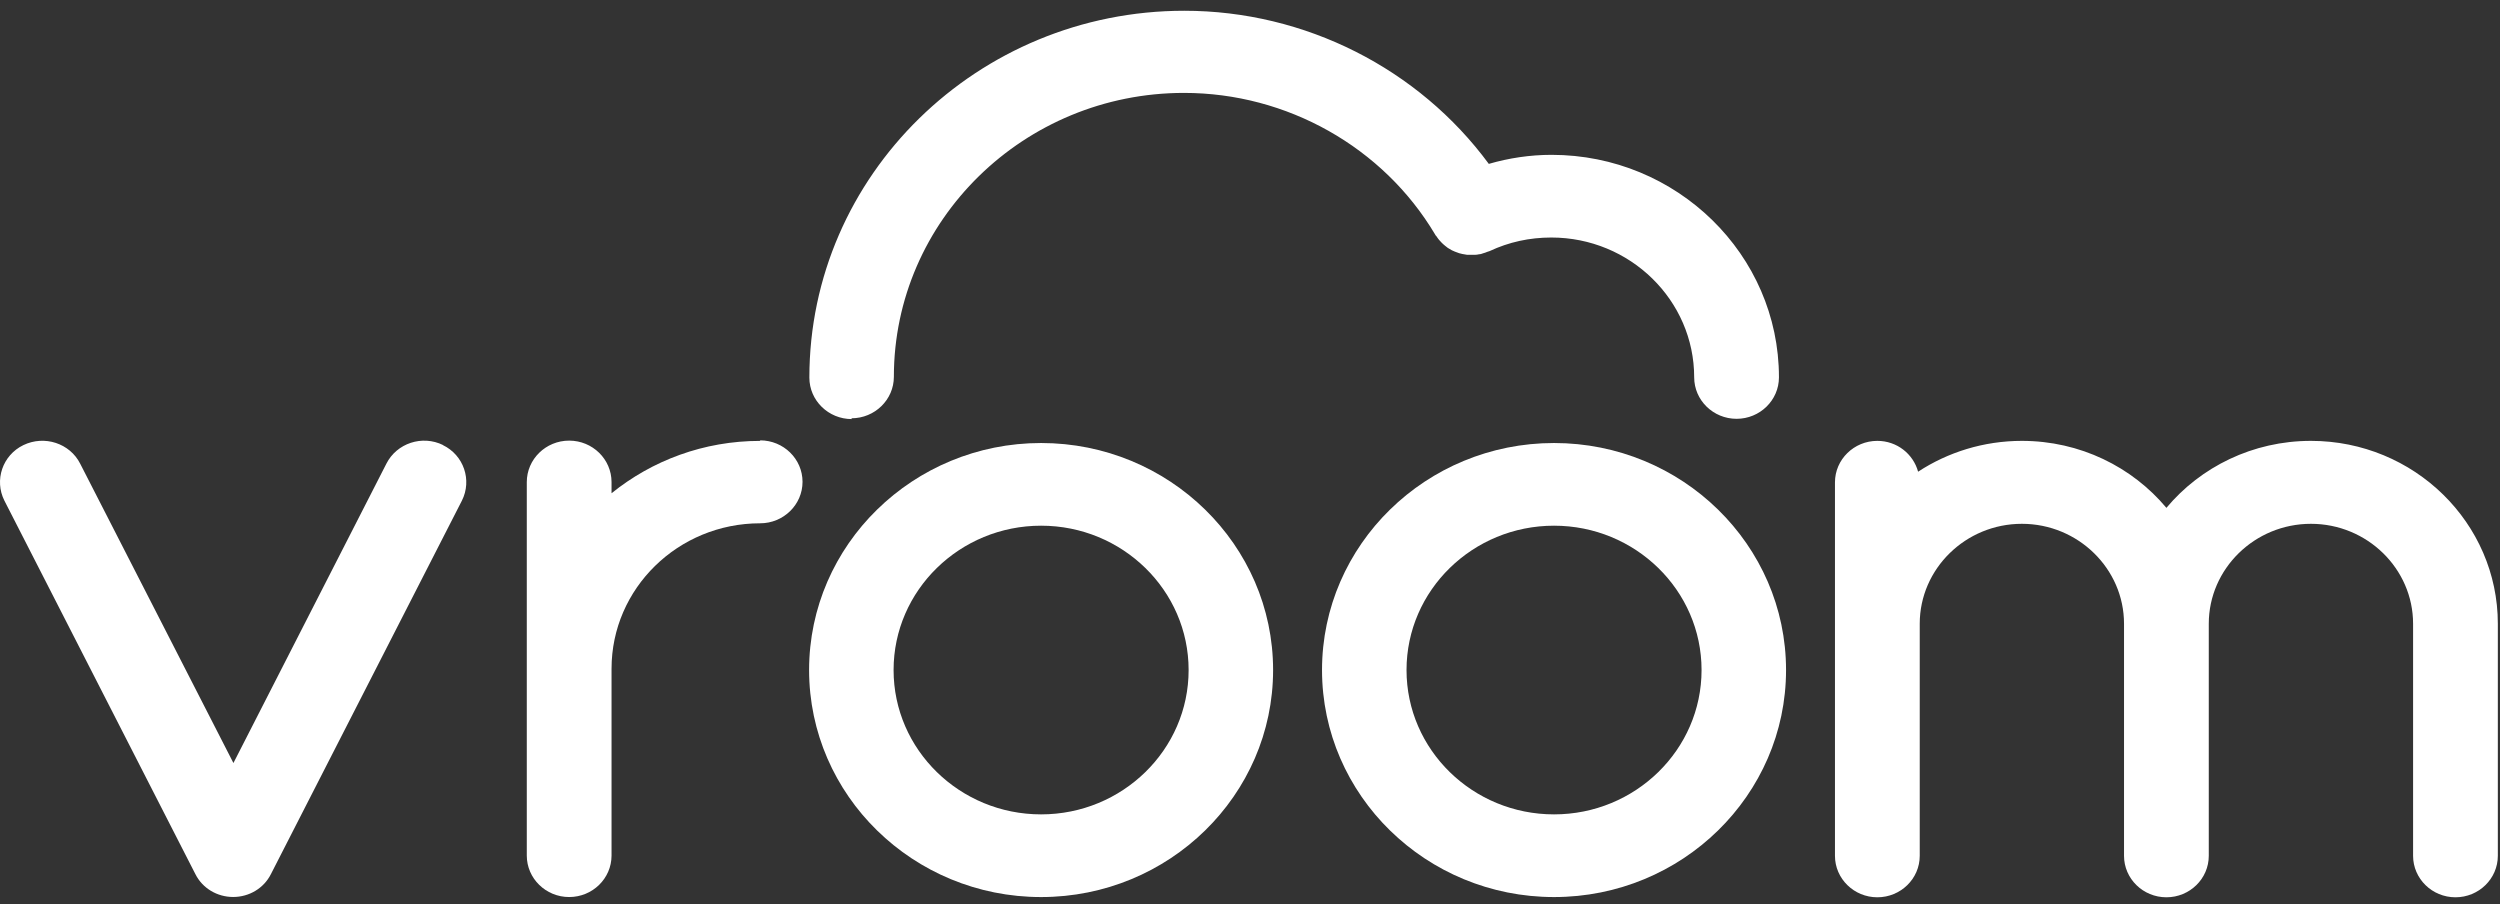 <svg width="141" height="51" viewBox="0 0 141 51" fill="none" xmlns="http://www.w3.org/2000/svg">
<rect x="0" y="0" width="141" height="51" fill="#333333" stroke="none"/>
<path d="M58.718 24.986C51.501 24.986 45.633 30.729 45.633 37.79C45.633 44.851 51.501 50.594 58.718 50.594C65.935 50.594 71.803 44.851 71.803 37.79C71.803 30.729 65.935 24.986 58.718 24.986ZM58.718 45.931C54.137 45.931 50.398 42.288 50.398 37.79C50.398 33.292 54.137 29.649 58.718 29.649C63.299 29.649 67.038 33.292 67.038 37.79C67.038 42.288 63.299 45.931 58.718 45.931Z" fill="white"/>
<path d="M87.648 24.986C80.431 24.986 74.562 30.729 74.562 37.79C74.562 44.851 80.431 50.594 87.648 50.594C94.864 50.594 100.733 44.851 100.733 37.79C100.733 30.729 94.864 24.986 87.648 24.986ZM87.648 45.931C83.066 45.931 79.328 42.288 79.328 37.79C79.328 33.292 83.066 29.649 87.648 29.649C92.229 29.649 95.968 33.292 95.968 37.79C95.968 42.288 92.229 45.931 87.648 45.931Z" fill="white"/>
<path d="M42.873 24.866C39.686 24.866 36.774 25.975 34.491 27.819V27.19C34.491 25.9 33.419 24.851 32.101 24.851C30.784 24.851 29.711 25.9 29.711 27.19V48.254C29.711 49.544 30.784 50.593 32.101 50.593C33.419 50.593 34.491 49.544 34.491 48.254V37.715C34.491 33.187 38.245 29.514 42.873 29.514C44.19 29.514 45.263 28.464 45.263 27.175C45.263 25.885 44.19 24.836 42.873 24.836V24.866Z" fill="white"/>
<path d="M130.336 24.865C127.058 24.865 124.116 26.334 122.185 28.643C120.255 26.334 117.313 24.865 114.034 24.865C111.873 24.865 109.851 25.51 108.181 26.604C107.905 25.6 106.986 24.865 105.882 24.865C104.565 24.865 103.492 25.915 103.492 27.204V48.269C103.492 49.558 104.565 50.607 105.882 50.607C107.2 50.607 108.273 49.558 108.273 48.269V35.18C108.273 32.077 110.862 29.543 114.034 29.543C117.205 29.543 119.795 32.077 119.795 35.18V48.269C119.795 49.558 120.867 50.607 122.185 50.607C123.503 50.607 124.575 49.558 124.575 48.269V35.18C124.575 32.077 127.165 29.543 130.336 29.543C133.508 29.543 136.098 32.077 136.098 35.18V48.269C136.098 49.558 137.17 50.607 138.488 50.607C139.806 50.607 140.878 49.558 140.878 48.269V35.18C140.878 29.498 136.159 24.865 130.336 24.865Z" fill="white"/>
<path d="M24.994 25.103C23.814 24.518 22.373 24.998 21.791 26.153L13.165 43.034L4.523 26.153C3.941 24.998 2.501 24.533 1.321 25.103C0.141 25.673 -0.334 27.082 0.248 28.237L11.02 49.301C11.418 50.096 12.246 50.59 13.15 50.59C14.054 50.59 14.881 50.096 15.279 49.301L26.051 28.237C26.633 27.082 26.158 25.673 24.978 25.103H24.994Z" fill="white"/>
<path d="M48.023 23.591C49.341 23.591 50.414 22.541 50.414 21.252C50.414 12.421 57.753 5.24 66.778 5.24C72.585 5.24 78.009 8.299 80.935 13.216C80.951 13.261 80.981 13.291 81.012 13.321C81.058 13.396 81.119 13.471 81.165 13.531C81.211 13.576 81.257 13.636 81.303 13.681C81.364 13.741 81.425 13.801 81.502 13.861C81.548 13.906 81.609 13.936 81.655 13.981C81.732 14.026 81.809 14.071 81.885 14.116C81.947 14.146 82.008 14.176 82.054 14.191C82.13 14.221 82.222 14.251 82.299 14.281C82.36 14.296 82.421 14.311 82.483 14.326C82.575 14.341 82.651 14.356 82.743 14.371C82.805 14.371 82.881 14.371 82.942 14.371C83.034 14.371 83.111 14.371 83.203 14.371C83.279 14.371 83.341 14.356 83.417 14.341C83.494 14.341 83.586 14.311 83.662 14.281C83.739 14.266 83.8 14.236 83.877 14.206C83.923 14.191 83.969 14.176 84.015 14.161C85.103 13.651 86.267 13.396 87.493 13.396C91.936 13.396 95.552 16.934 95.552 21.282C95.552 22.572 96.625 23.621 97.943 23.621C99.26 23.621 100.333 22.572 100.333 21.282C100.333 14.356 94.572 8.733 87.508 8.733C86.298 8.733 85.103 8.913 83.969 9.243C80.016 3.876 73.611 0.607 66.793 0.607C55.133 0.607 45.648 9.888 45.648 21.297C45.648 22.587 46.721 23.636 48.039 23.636L48.023 23.591Z" fill="white"/>
</svg>
